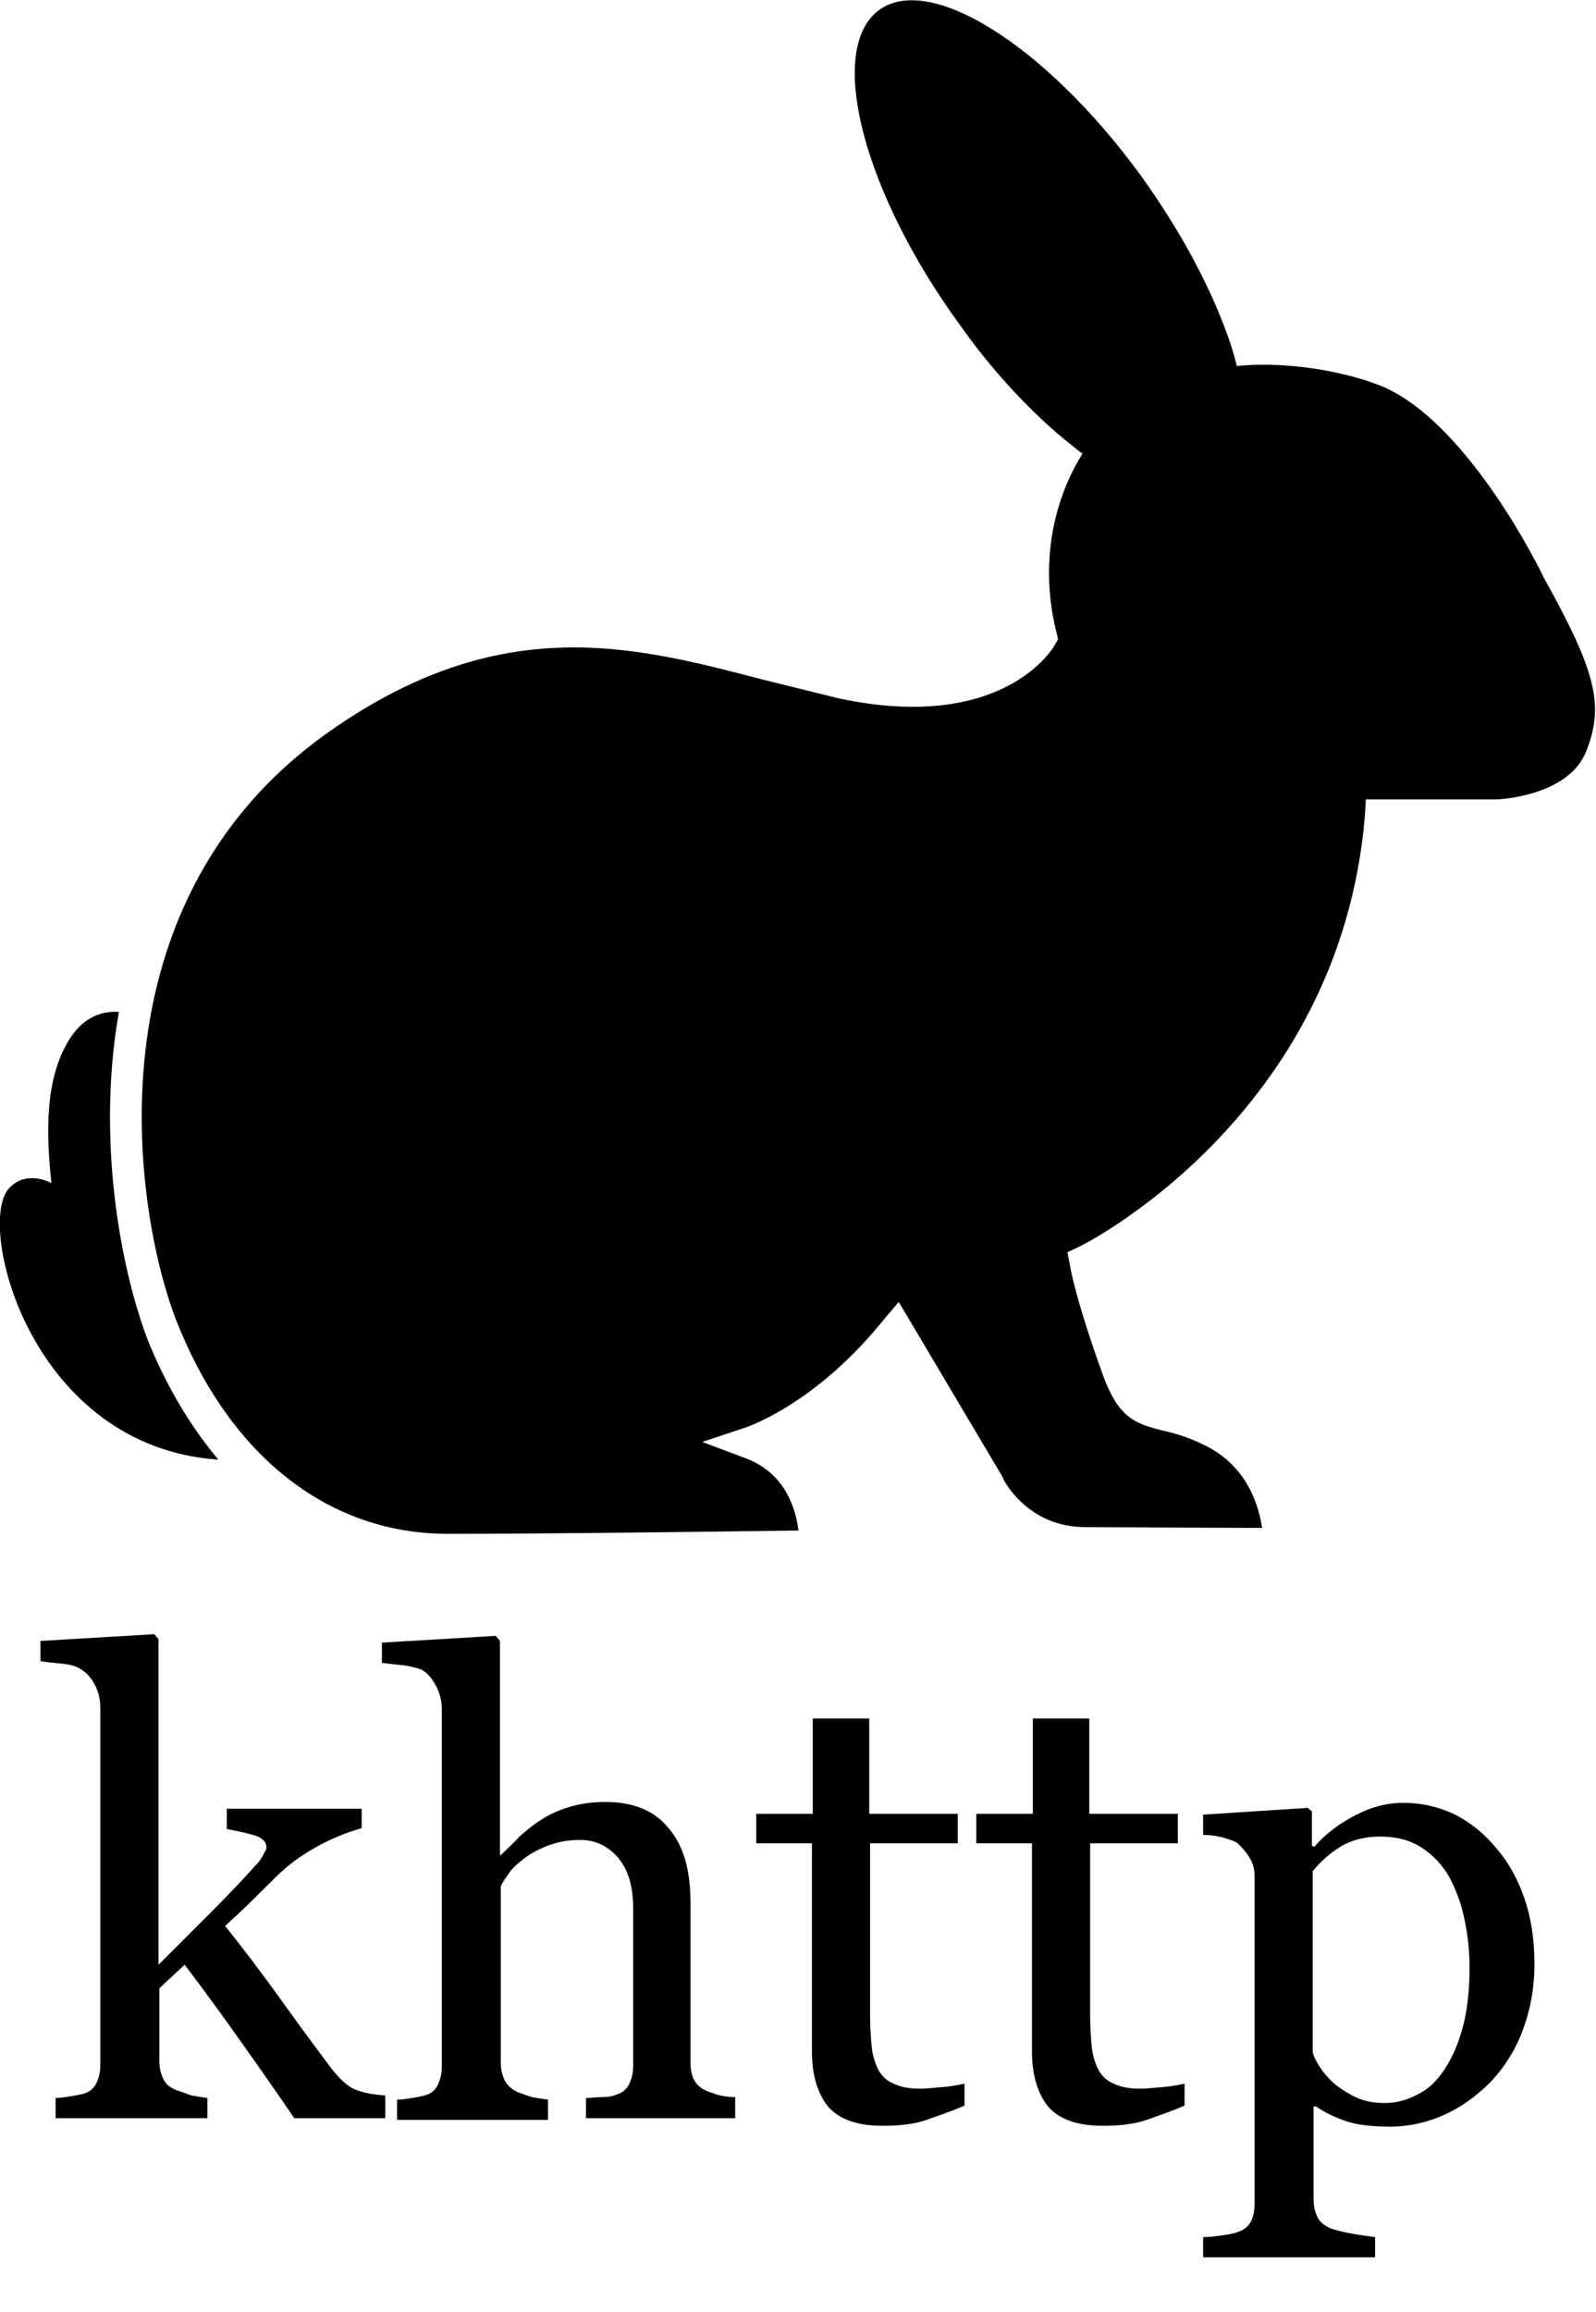 <?xml version="1.0" encoding="utf-8"?>
<!-- Generator: Adobe Illustrator 19.0.0, SVG Export Plug-In . SVG Version: 6.00 Build 0)  -->
<svg version="1.1" id="Layer_1" xmlns="http://www.w3.org/2000/svg" xmlns:xlink="http://www.w3.org/1999/xlink" x="0px" y="0px"
	 viewBox="0 0 189.3 274.2" style="enable-background:new 0 0 189.3 274.2;" xml:space="preserve">
<g>
	<path id="XMLID_3_" d="M1,141c2.1-2.4,5.1-0.7,5.1-0.7c-0.6-5.6-0.9-12.5,2.3-17.3c1.8-2.7,4.1-3.1,5.7-3
		c-2.9,16.6,0.8,32.5,3.7,39.6c2.2,5.2,4.9,9.7,8.1,13.5C3.7,171.6-2.8,145.5,1,141z"/>
	<path id="XMLID_2_" d="M39,86.8c20.4-14.4,36.2-10.2,51.5-6.2l8.9,2.2c19.5,4.2,25.5-5.9,25.7-6.3l0.4-0.7l-0.2-0.8
		c-2.8-11.4,1.9-19.3,3.1-21.2c-1-0.7-2-1.6-3-2.4c-3.9-3.4-7.9-7.7-11.5-12.8c-11.4-15.6-15.8-32.3-9.9-37.2
		c5.9-4.9,19.9,3.8,31.3,19.4c4.6,6.4,8.1,12.9,10.2,18.7c0.5,1.3,0.9,2.7,1.2,3.9c7.5-0.7,14.3,1.3,16.4,2.1
		c10.7,3.7,19.9,22.7,20,23c6.3,11.3,7.2,15.2,5,20.7c-2.2,5.3-10.5,5.6-10.5,5.6h-15.6l-0.1,1.8c-2.9,35.9-33.7,51.2-34,51.3
		l-1.3,0.6l0.3,1.5c0,0.2,0.7,4.2,4,13.3c1.8,4.8,3.7,5.5,6.8,6.3c1.3,0.3,3,0.7,5.2,1.8c5.1,2.5,6.4,7.2,6.8,9.8
		c-3.3,0-21-0.1-21-0.1c-6.8,0-9.6-5.5-9.7-5.7l0-0.1l-12.4-20.9l-1.7,2c-8.1,10.1-16.1,12.7-16.2,12.8l-5.4,1.8l5.3,2
		c4.6,1.8,5.8,6,6.1,8.5c-6.6,0.1-29.1,0.4-41.6,0.4c-13.8,0-25.3-8.8-31.7-24.1C16.4,146.3,9.1,107.9,39,86.8z"/>
</g>
<g id="XMLID_1_">
	<path id="XMLID_18_" d="M45.9,251.2h-11c-1.9-2.8-4-5.8-6.2-8.9s-4.5-6.3-6.8-9.3l-3,2.8v8.6c0,0.9,0.2,1.6,0.5,2.2
		c0.3,0.6,0.8,1,1.6,1.3c0.6,0.2,1.2,0.4,1.7,0.6c0.5,0.1,1.2,0.2,1.9,0.3v2.4H6.6v-2.4c0.6,0,1.1-0.1,1.8-0.2
		c0.6-0.1,1.1-0.2,1.5-0.3c0.7-0.2,1.2-0.6,1.5-1.2c0.3-0.6,0.5-1.3,0.5-2.2v-42.4c0-0.9-0.2-1.8-0.6-2.6c-0.4-0.8-0.9-1.4-1.5-1.8
		c-0.5-0.4-1.3-0.7-2.4-0.8c-1.1-0.1-2-0.2-2.6-0.3v-2.4l13.5-0.8l0.5,0.6v38.6c1.9-1.9,4-4,6.2-6.2c2.2-2.2,4.1-4.2,5.6-5.9
		c0.2-0.2,0.4-0.5,0.6-0.9s0.4-0.6,0.4-0.9c0-0.7-0.5-1.2-1.6-1.5s-2.1-0.5-3.1-0.7v-2.4h16v2.3c-2.1,0.6-3.9,1.4-5.5,2.3
		c-1.6,0.9-2.8,1.8-3.6,2.5c-0.6,0.5-1.4,1.3-2.5,2.4s-2.6,2.6-4.6,4.4c2,2.5,4.3,5.5,6.8,9s4.4,6,5.5,7.5c1.1,1.5,2.1,2.4,2.9,2.8
		c0.9,0.4,2.1,0.7,3.8,0.8V251.2z"/>
	<path id="XMLID_20_" d="M87.5,251.2H69.5v-2.4c0.6,0,1.2-0.1,1.9-0.1c0.7,0,1.3-0.1,1.7-0.3c0.7-0.2,1.2-0.6,1.5-1.2
		c0.3-0.6,0.5-1.3,0.5-2.2v-18.7c0-2.6-0.6-4.6-1.8-6c-1.2-1.4-2.7-2.1-4.5-2.1c-1.3,0-2.5,0.2-3.6,0.6c-1.1,0.4-2.1,0.9-2.9,1.5
		c-0.8,0.6-1.5,1.2-1.9,1.8c-0.4,0.6-0.8,1.1-1,1.6v21c0,0.8,0.2,1.5,0.5,2.1c0.3,0.5,0.8,1,1.5,1.3c0.5,0.2,1.1,0.4,1.7,0.6
		c0.6,0.1,1.2,0.2,1.9,0.3v2.4H47.1v-2.4c0.6,0,1.1-0.1,1.8-0.2c0.6-0.1,1.1-0.2,1.5-0.3c0.7-0.2,1.2-0.6,1.5-1.2
		c0.3-0.6,0.5-1.3,0.5-2.2v-42.5c0-0.8-0.2-1.7-0.6-2.5c-0.4-0.8-0.9-1.5-1.5-1.9c-0.4-0.3-1.2-0.5-2.3-0.7c-1.1-0.1-2-0.2-2.7-0.3
		v-2.4l13.5-0.8l0.5,0.6V220h0.1c0.8-0.8,1.6-1.5,2.2-2.2c0.7-0.6,1.5-1.3,2.6-2c0.9-0.6,2-1.1,3.3-1.5c1.3-0.4,2.7-0.6,4.3-0.6
		c3.3,0,5.8,1,7.5,3.1c1.8,2.1,2.6,5,2.6,8.9v19c0,0.9,0.2,1.6,0.5,2.1s0.8,0.9,1.5,1.2c0.6,0.2,1.1,0.4,1.5,0.5
		c0.5,0.1,1.1,0.2,1.8,0.2V251.2z"/>
	<path id="XMLID_22_" d="M114.4,249.7c-1.6,0.7-3.1,1.2-4.5,1.7c-1.4,0.5-3.2,0.7-5.2,0.7c-3.1,0-5.2-0.8-6.5-2.3
		c-1.2-1.5-1.9-3.7-1.9-6.5v-24.7h-6.6v-3.5h6.7v-11.3h6.7v11.3h10.5v3.5h-10.4v20.4c0,1.5,0.1,2.8,0.2,3.8c0.1,1,0.4,1.9,0.8,2.7
		c0.4,0.7,1,1.3,1.8,1.6c0.8,0.4,1.8,0.6,3.2,0.6c0.6,0,1.5-0.1,2.7-0.2c1.2-0.1,2-0.3,2.5-0.4V249.7z"/>
	<path id="XMLID_24_" d="M140.5,249.7c-1.6,0.7-3.1,1.2-4.5,1.7c-1.4,0.5-3.2,0.7-5.2,0.7c-3.1,0-5.2-0.8-6.5-2.3
		c-1.2-1.5-1.9-3.7-1.9-6.5v-24.7h-6.6v-3.5h6.7v-11.3h6.7v11.3h10.5v3.5h-10.4v20.4c0,1.5,0.1,2.8,0.2,3.8c0.1,1,0.4,1.9,0.8,2.7
		c0.4,0.7,1,1.3,1.8,1.6c0.8,0.4,1.8,0.6,3.2,0.6c0.6,0,1.5-0.1,2.7-0.2c1.2-0.1,2-0.3,2.5-0.4V249.7z"/>
	<path id="XMLID_26_" d="M177.4,219.1c1.5,1.7,2.6,3.7,3.4,6c0.8,2.3,1.2,4.9,1.2,7.8c0,2.9-0.5,5.5-1.4,7.9s-2.2,4.4-3.8,6.1
		c-1.7,1.7-3.5,3-5.5,3.9c-2,0.9-4.2,1.4-6.4,1.4c-2.2,0-4-0.2-5.4-0.7c-1.4-0.5-2.6-1.1-3.4-1.7h-0.3v11c0,0.9,0.2,1.6,0.5,2.2
		c0.3,0.6,0.9,1,1.6,1.3c0.6,0.2,1.4,0.4,2.5,0.6c1.1,0.2,2,0.3,2.7,0.4v2.4h-20.4v-2.4c0.8,0,1.5-0.1,2.2-0.2
		c0.7-0.1,1.4-0.2,1.9-0.4c0.7-0.2,1.3-0.7,1.6-1.3s0.4-1.3,0.4-2.2v-38.8c0-0.7-0.2-1.5-0.6-2.1c-0.4-0.7-0.9-1.2-1.4-1.7
		c-0.4-0.3-1.1-0.5-1.8-0.7c-0.8-0.2-1.6-0.3-2.3-0.3v-2.4l12.4-0.8l0.5,0.4v4.1l0.3,0.1c1.3-1.5,2.9-2.7,4.8-3.7
		c1.9-1,3.8-1.5,5.7-1.5c2.3,0,4.3,0.5,6.2,1.4C174.5,216.2,176.1,217.5,177.4,219.1z M171.4,245.3c1-1.5,1.7-3.3,2.2-5.3
		c0.5-2,0.7-4.3,0.7-6.8c0-1.8-0.2-3.7-0.6-5.6c-0.4-1.9-1-3.5-1.8-5c-0.8-1.4-1.9-2.6-3.3-3.5c-1.4-0.9-3-1.3-4.9-1.3
		c-1.8,0-3.4,0.4-4.7,1.2s-2.4,1.8-3.3,2.9v21.5c0.2,0.7,0.6,1.4,1.1,2.1s1.1,1.3,1.7,1.8c0.8,0.6,1.6,1.1,2.5,1.5
		c0.9,0.4,2,0.6,3.3,0.6c1.4,0,2.7-0.4,4-1.1C169.5,247.7,170.5,246.7,171.4,245.3z"/>
</g>
<g id="XMLID_17_">
</g>
<g id="XMLID_29_">
</g>
<g id="XMLID_30_">
</g>
<g id="XMLID_31_">
</g>
<g id="XMLID_32_">
</g>
<g id="XMLID_33_">
</g>
<g id="XMLID_34_">
</g>
<g id="XMLID_35_">
</g>
<g id="XMLID_36_">
</g>
<g id="XMLID_37_">
</g>
<g id="XMLID_38_">
</g>
<g id="XMLID_39_">
</g>
<g id="XMLID_40_">
</g>
<g id="XMLID_41_">
</g>
<g id="XMLID_42_">
</g>
</svg>
